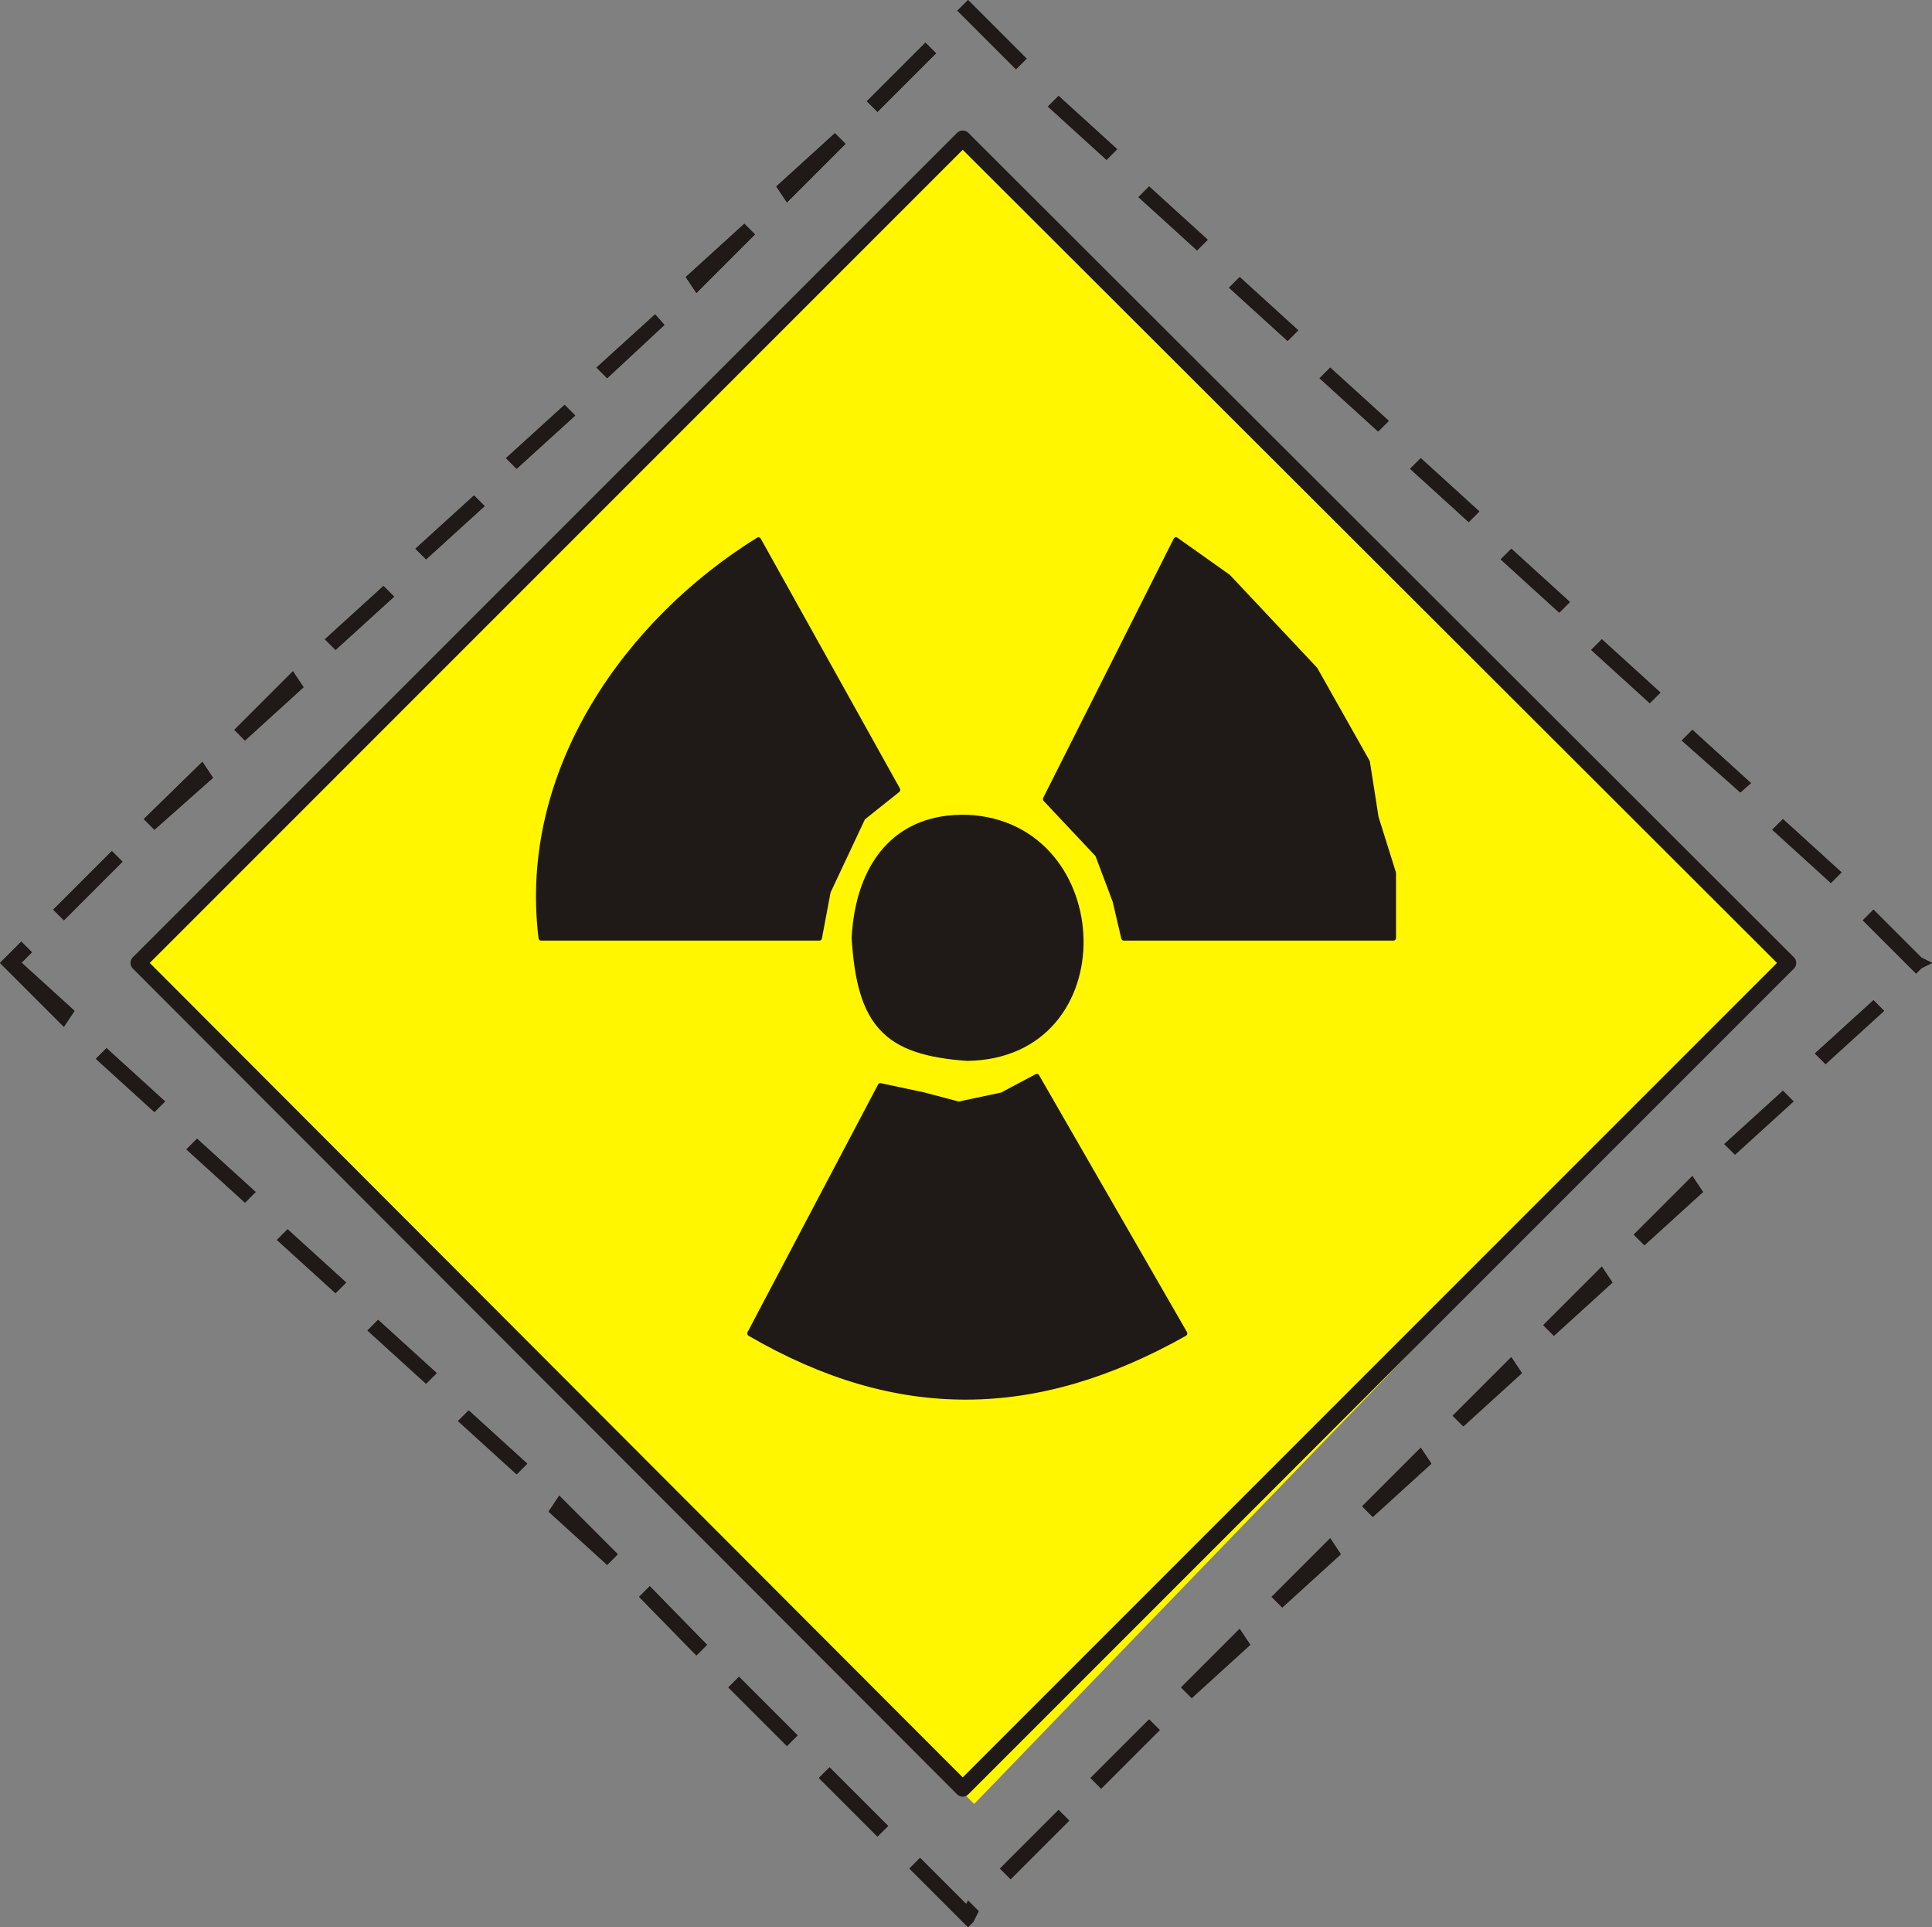 <?xml version="1.0" encoding="UTF-8" standalone="no"?>
<!-- Created with Inkscape (http://www.inkscape.org/) -->

<svg
   xmlns:dc="http://purl.org/dc/elements/1.1/"
   xmlns:cc="http://creativecommons.org/ns#"
   xmlns:rdf="http://www.w3.org/1999/02/22-rdf-syntax-ns#"
   xmlns:svg="http://www.w3.org/2000/svg"
   xmlns="http://www.w3.org/2000/svg"
   xmlns:sodipodi="http://sodipodi.sourceforge.net/DTD/sodipodi-0.dtd"
   xmlns:inkscape="http://www.inkscape.org/namespaces/inkscape"
   id="svg2923"
   viewBox="0 0 108.82 108.52"
   version="1.0"
   inkscape:version="0.48.5 r10040"
   width="100%"
   height="100%"
   sodipodi:docname="RAD.svg">
  <rect x="0" y="0" width="108.82" height="108.52" fill="#808080" stroke="none"/>
  <sodipodi:namedview
     pagecolor="#ffffff"
     bordercolor="#666666"
     borderopacity="1"
     objecttolerance="10"
     gridtolerance="10"
     guidetolerance="10"
     inkscape:pageopacity="0"
     inkscape:pageshadow="2"
     inkscape:window-width="988"
     inkscape:window-height="908"
     id="namedview37"
     showgrid="false"
     inkscape:zoom="2.1747143"
     inkscape:cx="-1.2294915"
     inkscape:cy="54.26"
     inkscape:window-x="0"
     inkscape:window-y="27"
     inkscape:window-maximized="0"
     inkscape:current-layer="svg2923" />
  <defs
     id="defs2925" />
  <g
     transform="matrix(1.25,0,0,-1.25,4.2,56.925)"
     id="g17">
    <path
       style="fill:#1f1a17;fill-rule:nonzero"
       inkscape:connector-curvature="0"
       d="M 0,0 -0.48,-0.72 -3.12,1.92 -2.64,2.4 0,0 z m 4.08,-4.08 -0.48,-0.48 -2.64,2.4 0.48,0.48 2.64,-2.4 z m 4.08,-4.08 -0.48,-0.48 -2.64,2.4 0.48,0.48 2.64,-2.4 z m 4.08,-4.08 -0.48,-0.48 -2.64,2.4 0.48,0.48 2.64,-2.4 z m 4.08,-4.08 -0.48,-0.48 -2.64,2.4 0.48,0.48 2.64,-2.4 z m 4.08,-4.08 -0.48,-0.48 -2.64,2.4 0.48,0.48 2.64,-2.4 z m 4.08,-4.08 -0.48,-0.48 -2.64,2.4 0.48,0.72 2.64,-2.64 z m 4.02,-4.08 -0.48,-0.48 -2.58,2.64 0.48,0.48 2.58,-2.64 z m 4.08,-4.08 -0.48,-0.48 -2.64,2.64 0.48,0.48 2.64,-2.64 z m 4.08,-4.08 -0.48,-0.48 -2.64,2.64 0.48,0.48 2.64,-2.64 z m 3.84,-4.32 h -0.48 l -2.4,2.4 0.48,0.48 2.4,-2.4 v -0.48 z m 0,0 -0.24,-0.24 -0.24,0.24 h 0.48 z m -0.24,0.96 0.48,-0.48 -0.24,-0.48 -0.48,0.48 0.24,0.48 z m 4.08,4.08 0.48,-0.48 -2.64,-2.64 -0.48,0.48 2.64,2.64 z m 4.08,4.08 0.48,-0.48 -2.64,-2.64 -0.48,0.48 2.64,2.64 z m 4.08,4.08 0.48,-0.72 -2.64,-2.4 -0.48,0.48 2.64,2.64 z m 4.08,4.08 0.48,-0.72 -2.64,-2.4 -0.48,0.48 2.64,2.64 z m 4.08,4.08 0.48,-0.72 -2.64,-2.4 -0.48,0.48 2.64,2.64 z m 4.08,4.08 0.48,-0.72 -2.64,-2.4 -0.48,0.48 2.64,2.64 z m 4.08,4.08 0.48,-0.72 -2.64,-2.4 -0.48,0.48 2.64,2.64 z m 4.08,4.08 0.48,-0.72 -2.64,-2.4 -0.48,0.48 2.64,2.64 z m 4.08,3.84 0.48,-0.48 -2.64,-2.4 -0.48,0.48 2.64,2.4 z M 81.06,0.48 81.54,0 78.9,-2.4 l -0.48,0.48 2.64,2.4 z M 83.22,2.4 V 1.92 L 82.98,1.68 82.5,2.16 82.74,2.4 h 0.48 z m 0,0 L 83.7,2.16 83.22,1.92 V 2.4 z M 80.58,4.08 81.06,4.56 83.22,2.4 82.74,1.92 80.58,4.08 z m -4.08,4.08 0.48,0.48 2.64,-2.4 -0.48,-0.48 -2.64,2.4 z m -4.08,4.02 0.48,0.48 2.64,-2.4 -0.48,-0.42 -2.64,2.34 z m -4.08,4.08 0.48,0.48 2.64,-2.4 -0.48,-0.48 -2.64,2.4 z m -4.08,4.08 0.48,0.48 2.64,-2.4 -0.48,-0.48 -2.64,2.4 z m -4.08,4.08 0.48,0.48 2.64,-2.4 -0.48,-0.48 -2.64,2.4 z m -4.08,4.08 0.48,0.48 2.64,-2.4 -0.48,-0.48 -2.64,2.4 z m -4.08,4.08 0.48,0.48 2.64,-2.4 -0.48,-0.48 -2.64,2.4 z m -4.08,4.08 0.48,0.48 2.64,-2.4 -0.48,-0.48 -2.64,2.4 z m -4.08,4.08 0.48,0.48 2.64,-2.4 -0.48,-0.48 -2.64,2.4 z m -3.84,4.56 h 0.48 l 2.4,-2.4 -0.48,-0.48 -2.4,2.4 v 0.48 z m 0,0 0.24,0.24 0.24,-0.24 h -0.48 z m 0.24,-0.72 -0.48,0.48 0.24,0.24 0.48,-0.48 -0.24,-0.24 z m -4.08,-4.08 -0.48,0.48 2.64,2.64 0.48,-0.48 -2.64,-2.64 z m -4.08,-4.08 -0.48,0.72 2.64,2.4 0.48,-0.48 -2.64,-2.64 z m -4.08,-4.08 -0.48,0.72 2.64,2.4 0.48,-0.48 -2.64,-2.64 z M 24,28.5 23.52,28.98 26.16,31.38 26.58,30.9 24,28.5 z m -4.08,-4.08 -0.48,0.48 2.64,2.4 0.48,-0.48 -2.64,-2.4 z m -4.08,-4.08 -0.48,0.48 2.64,2.4 0.48,-0.48 -2.64,-2.4 z m -4.08,-4.08 -0.48,0.48 2.64,2.4 0.48,-0.48 -2.64,-2.4 z M 7.68,12.18 7.2,12.66 9.84,15.3 10.32,14.58 7.68,12.18 z M 3.6,8.16 3.12,8.64 5.76,11.22 6.24,10.5 3.6,8.16 z M -0.48,4.08 -0.96,4.56 1.68,7.2 2.16,6.72 -0.48,4.08 z M -3.12,1.92 V 2.4 L -2.4,3.12 -1.92,2.64 -2.64,1.92 h -0.48 z m 0,0 -0.24,0.24 0.24,0.24 V 1.92"
       id="path19" />
  </g>
  <g
     transform="matrix(1.25,0,0,-1.25,7.948,54.525)"
     id="g271">
    <path
       style="fill:#fff600;fill-rule:evenodd"
       inkscape:connector-curvature="0"
       d="M 0,0 37.38,37.38 74.34,0.48 37.538,-37.65 0,0"
       id="path273"
       sodipodi:nodetypes="ccccc" />
  </g>
  <g
     transform="matrix(1.25,0,0,-1.25,4.198,56.925)"
     id="g295">
    <path
       style="fill:#1f1a17;fill-rule:nonzero"
       inkscape:connector-curvature="0"
       d="M 0,0 -0.48,-0.72 -3.12,1.92 -2.64,2.4 0,0 z m 4.08,-4.08 -0.48,-0.48 -2.64,2.4 0.48,0.48 2.64,-2.4 z m 4.08,-4.08 -0.48,-0.48 -2.64,2.4 0.48,0.48 2.64,-2.4 z m 4.08,-4.08 -0.48,-0.48 -2.64,2.4 0.48,0.48 2.64,-2.4 z m 4.08,-4.08 -0.48,-0.48 -2.64,2.4 0.48,0.48 2.64,-2.4 z m 4.08,-4.08 -0.48,-0.48 -2.64,2.4 0.48,0.48 2.64,-2.4 z m 4.08,-4.08 -0.48,-0.48 -2.64,2.4 0.48,0.72 2.64,-2.64 z m 4.02,-4.08 -0.48,-0.48 -2.58,2.64 0.48,0.48 2.58,-2.64 z m 4.08,-4.08 -0.48,-0.48 -2.64,2.64 0.48,0.48 2.64,-2.64 z m 4.08,-4.08 -0.48,-0.48 -2.64,2.64 0.48,0.48 2.64,-2.64 z m 3.84,-4.32 h -0.48 l -2.4,2.4 0.48,0.48 2.4,-2.4 v -0.48 z m 0,0 -0.24,-0.24 -0.24,0.24 h 0.48 z m -0.24,0.96 0.48,-0.48 -0.24,-0.48 -0.48,0.48 0.24,0.48 z m 4.08,4.08 0.48,-0.48 -2.64,-2.64 -0.48,0.48 2.64,2.64 z m 4.08,4.08 0.48,-0.48 -2.64,-2.64 -0.48,0.48 2.64,2.64 z m 4.08,4.08 0.48,-0.72 -2.64,-2.4 -0.48,0.48 2.64,2.64 z m 4.08,4.08 0.48,-0.72 -2.64,-2.4 -0.48,0.48 2.64,2.64 z m 4.08,4.08 0.48,-0.72 -2.64,-2.4 -0.48,0.48 2.64,2.64 z m 4.08,4.08 0.48,-0.72 -2.64,-2.4 -0.48,0.48 2.64,2.64 z m 4.08,4.08 0.48,-0.72 -2.64,-2.4 -0.48,0.48 2.64,2.64 z m 4.08,4.08 0.48,-0.72 -2.64,-2.4 -0.48,0.48 2.64,2.64 z m 4.08,3.84 0.48,-0.48 -2.64,-2.4 -0.48,0.48 2.64,2.4 z M 81.06,0.48 81.54,0 78.9,-2.4 l -0.48,0.48 2.64,2.4 z M 83.22,2.4 V 1.92 L 82.98,1.68 82.5,2.16 82.74,2.4 h 0.48 z m 0,0 L 83.7,2.16 83.22,1.92 V 2.4 z M 80.58,4.08 81.06,4.56 83.22,2.4 82.74,1.92 80.58,4.08 z m -4.08,4.08 0.48,0.48 2.64,-2.4 -0.48,-0.48 -2.64,2.4 z m -4.08,4.02 0.48,0.48 2.64,-2.4 -0.48,-0.42 -2.64,2.34 z m -4.08,4.08 0.48,0.48 2.64,-2.4 -0.48,-0.48 -2.64,2.4 z m -4.08,4.08 0.48,0.48 2.64,-2.4 -0.48,-0.48 -2.64,2.4 z m -4.08,4.08 0.48,0.48 2.64,-2.4 -0.48,-0.48 -2.64,2.4 z m -4.08,4.08 0.48,0.48 2.64,-2.4 -0.48,-0.48 -2.64,2.4 z m -4.08,4.08 0.48,0.48 2.64,-2.4 -0.48,-0.48 -2.64,2.4 z m -4.08,4.08 0.48,0.48 2.64,-2.4 -0.48,-0.48 -2.64,2.4 z m -4.08,4.08 0.48,0.48 2.64,-2.4 -0.48,-0.48 -2.64,2.4 z m -3.84,4.56 h 0.48 l 2.4,-2.4 -0.48,-0.48 -2.4,2.4 v 0.48 z m 0,0 0.24,0.24 0.24,-0.24 h -0.48 z m 0.24,-0.72 -0.48,0.48 0.24,0.24 0.48,-0.48 -0.24,-0.24 z m -4.08,-4.08 -0.48,0.48 2.64,2.64 0.48,-0.48 -2.64,-2.64 z m -4.08,-4.08 -0.48,0.72 2.64,2.4 0.48,-0.48 -2.64,-2.64 z m -4.08,-4.08 -0.48,0.72 2.64,2.4 0.48,-0.48 -2.64,-2.64 z M 24,28.5 23.52,28.98 26.16,31.38 26.58,30.9 24,28.5 z m -4.08,-4.08 -0.48,0.48 2.64,2.4 0.48,-0.48 -2.64,-2.4 z m -4.08,-4.08 -0.48,0.48 2.64,2.4 0.48,-0.48 -2.64,-2.4 z m -4.08,-4.08 -0.48,0.48 2.64,2.4 0.48,-0.48 -2.64,-2.4 z M 7.68,12.18 7.2,12.66 9.84,15.3 10.32,14.58 7.68,12.18 z M 3.6,8.16 3.12,8.64 5.76,11.22 6.24,10.5 3.6,8.16 z M -0.48,4.08 -0.96,4.56 1.68,7.2 2.16,6.72 -0.48,4.08 z M -3.12,1.92 V 2.4 L -2.4,3.12 -1.92,2.64 -2.64,1.92 h -0.48 z m 0,0 -0.24,0.24 0.24,0.24 V 1.92"
       id="path297" />
  </g>
  <g
     transform="matrix(1.25,0,0,-1.25,7.8,54.225)"
     id="g311">
    <path
       style="fill:none;stroke:#1f1a17;stroke-width:0.719;stroke-linecap:round;stroke-linejoin:round;stroke-miterlimit:10;stroke-dasharray:none"
       inkscape:connector-curvature="0"
       stroke-miterlimit="10"
       d="M 0,0 37.14,-37.2 74.34,0 37.14,37.14 0,0 z"
       id="path313" />
  </g>
  <g
     id="g3044"
     transform="translate(-0.442,0)">
    <g
       id="g373"
       transform="matrix(2.041,0,0,-2.171,30.919,52.813)">
      <path
         id="path375"
         d="M 0,0 C -0.568,4.36 2.42,8.238 6,10.32 L 9.84,3.84 8.88,3.12 7.92,1.2 7.68,0 H 0"
         inkscape:connector-curvature="0"
         style="fill:#1f1a17;fill-rule:evenodd" />
    </g>
    <g
       id="g377"
       transform="matrix(2.041,0,0,-2.171,30.919,52.813)">
      <path
         id="path379"
         d="M 0,0 C -0.568,4.36 2.42,8.238 6,10.32 L 9.84,3.84 8.88,3.12 7.92,1.2 7.68,0 H 0"
         stroke-miterlimit="10"
         inkscape:connector-curvature="0"
         style="fill:none;stroke:#1f1a17;stroke-width:0.143;stroke-linecap:round;stroke-linejoin:round;stroke-miterlimit:10;stroke-dasharray:none" />
    </g>
    <g
       id="g381"
       transform="matrix(2.041,0,0,-2.171,66.68,30.408)">
      <path
         id="path383"
         d="m 0,0 1.44,-0.96 2.4,-2.4 1.44,-2.4 L 5.52,-7.2 6,-8.64 v -1.68 h -7.44 l -0.24,0.96 -0.48,1.2 L -3.6,-6.72 0,0"
         inkscape:connector-curvature="0"
         style="fill:#1f1a17;fill-rule:evenodd" />
    </g>
    <g
       id="g385"
       transform="matrix(2.041,0,0,-2.171,66.68,30.408)">
      <path
         id="path387"
         d="m 0,0 1.44,-0.96 2.4,-2.4 1.44,-2.4 L 5.52,-7.2 6,-8.64 v -1.68 h -7.44 l -0.24,0.96 -0.48,1.2 L -3.6,-6.72 0,0"
         stroke-miterlimit="10"
         inkscape:connector-curvature="0"
         style="fill:none;stroke:#1f1a17;stroke-width:0.143;stroke-linecap:round;stroke-linejoin:round;stroke-miterlimit:10;stroke-dasharray:none" />
    </g>
    <g
       id="g389"
       transform="matrix(2.041,0,0,-2.171,67.17,75.087)">
      <path
         id="path391"
         d="m 0,0 c -4.097,-2.168 -7.928,-2.224 -12,0 l 3.6,6.42 1.2,-0.24 0.96,-0.24 1.2,0.24 0.96,0.48 L 0,0"
         inkscape:connector-curvature="0"
         style="fill:#1f1a17;fill-rule:evenodd" />
    </g>
    <g
       id="g393"
       transform="matrix(2.041,0,0,-2.171,67.17,75.087)">
      <path
         id="path395"
         d="m 0,0 c -4.097,-2.168 -7.928,-2.224 -12,0 l 3.6,6.42 1.2,-0.24 0.96,-0.24 1.2,0.24 0.96,0.48 L 0,0 z"
         stroke-miterlimit="10"
         inkscape:connector-curvature="0"
         style="fill:none;stroke:#1f1a17;stroke-width:0.143;stroke-linecap:round;stroke-linejoin:round;stroke-miterlimit:10;stroke-dasharray:none" />
    </g>
    <g
       id="g397"
       transform="matrix(2.041,0,0,-2.171,54.923,46.039)">
      <path
         id="path399"
         d="m 0,0 c 4.069,-0.174 4.298,-6.181 0,-6.24 -2.247,0.148 -2.973,0.873 -3.12,3.12 C -3.011,-1.254 -1.988,0.053 0,0"
         inkscape:connector-curvature="0"
         style="fill:#1f1a17;fill-rule:evenodd" />
    </g>
    <g
       id="g401"
       transform="matrix(2.041,0,0,-2.171,54.923,46.039)">
      <path
         id="path403"
         d="m 0,0 c 4.069,-0.174 4.298,-6.181 0,-6.24 -2.247,0.148 -2.973,0.873 -3.12,3.12 C -3.011,-1.254 -1.988,0.053 0,0 z"
         stroke-miterlimit="10"
         inkscape:connector-curvature="0"
         style="fill:none;stroke:#1f1a17;stroke-width:0.143;stroke-linecap:round;stroke-linejoin:round;stroke-miterlimit:10;stroke-dasharray:none" />
    </g>
  </g>
</svg>
